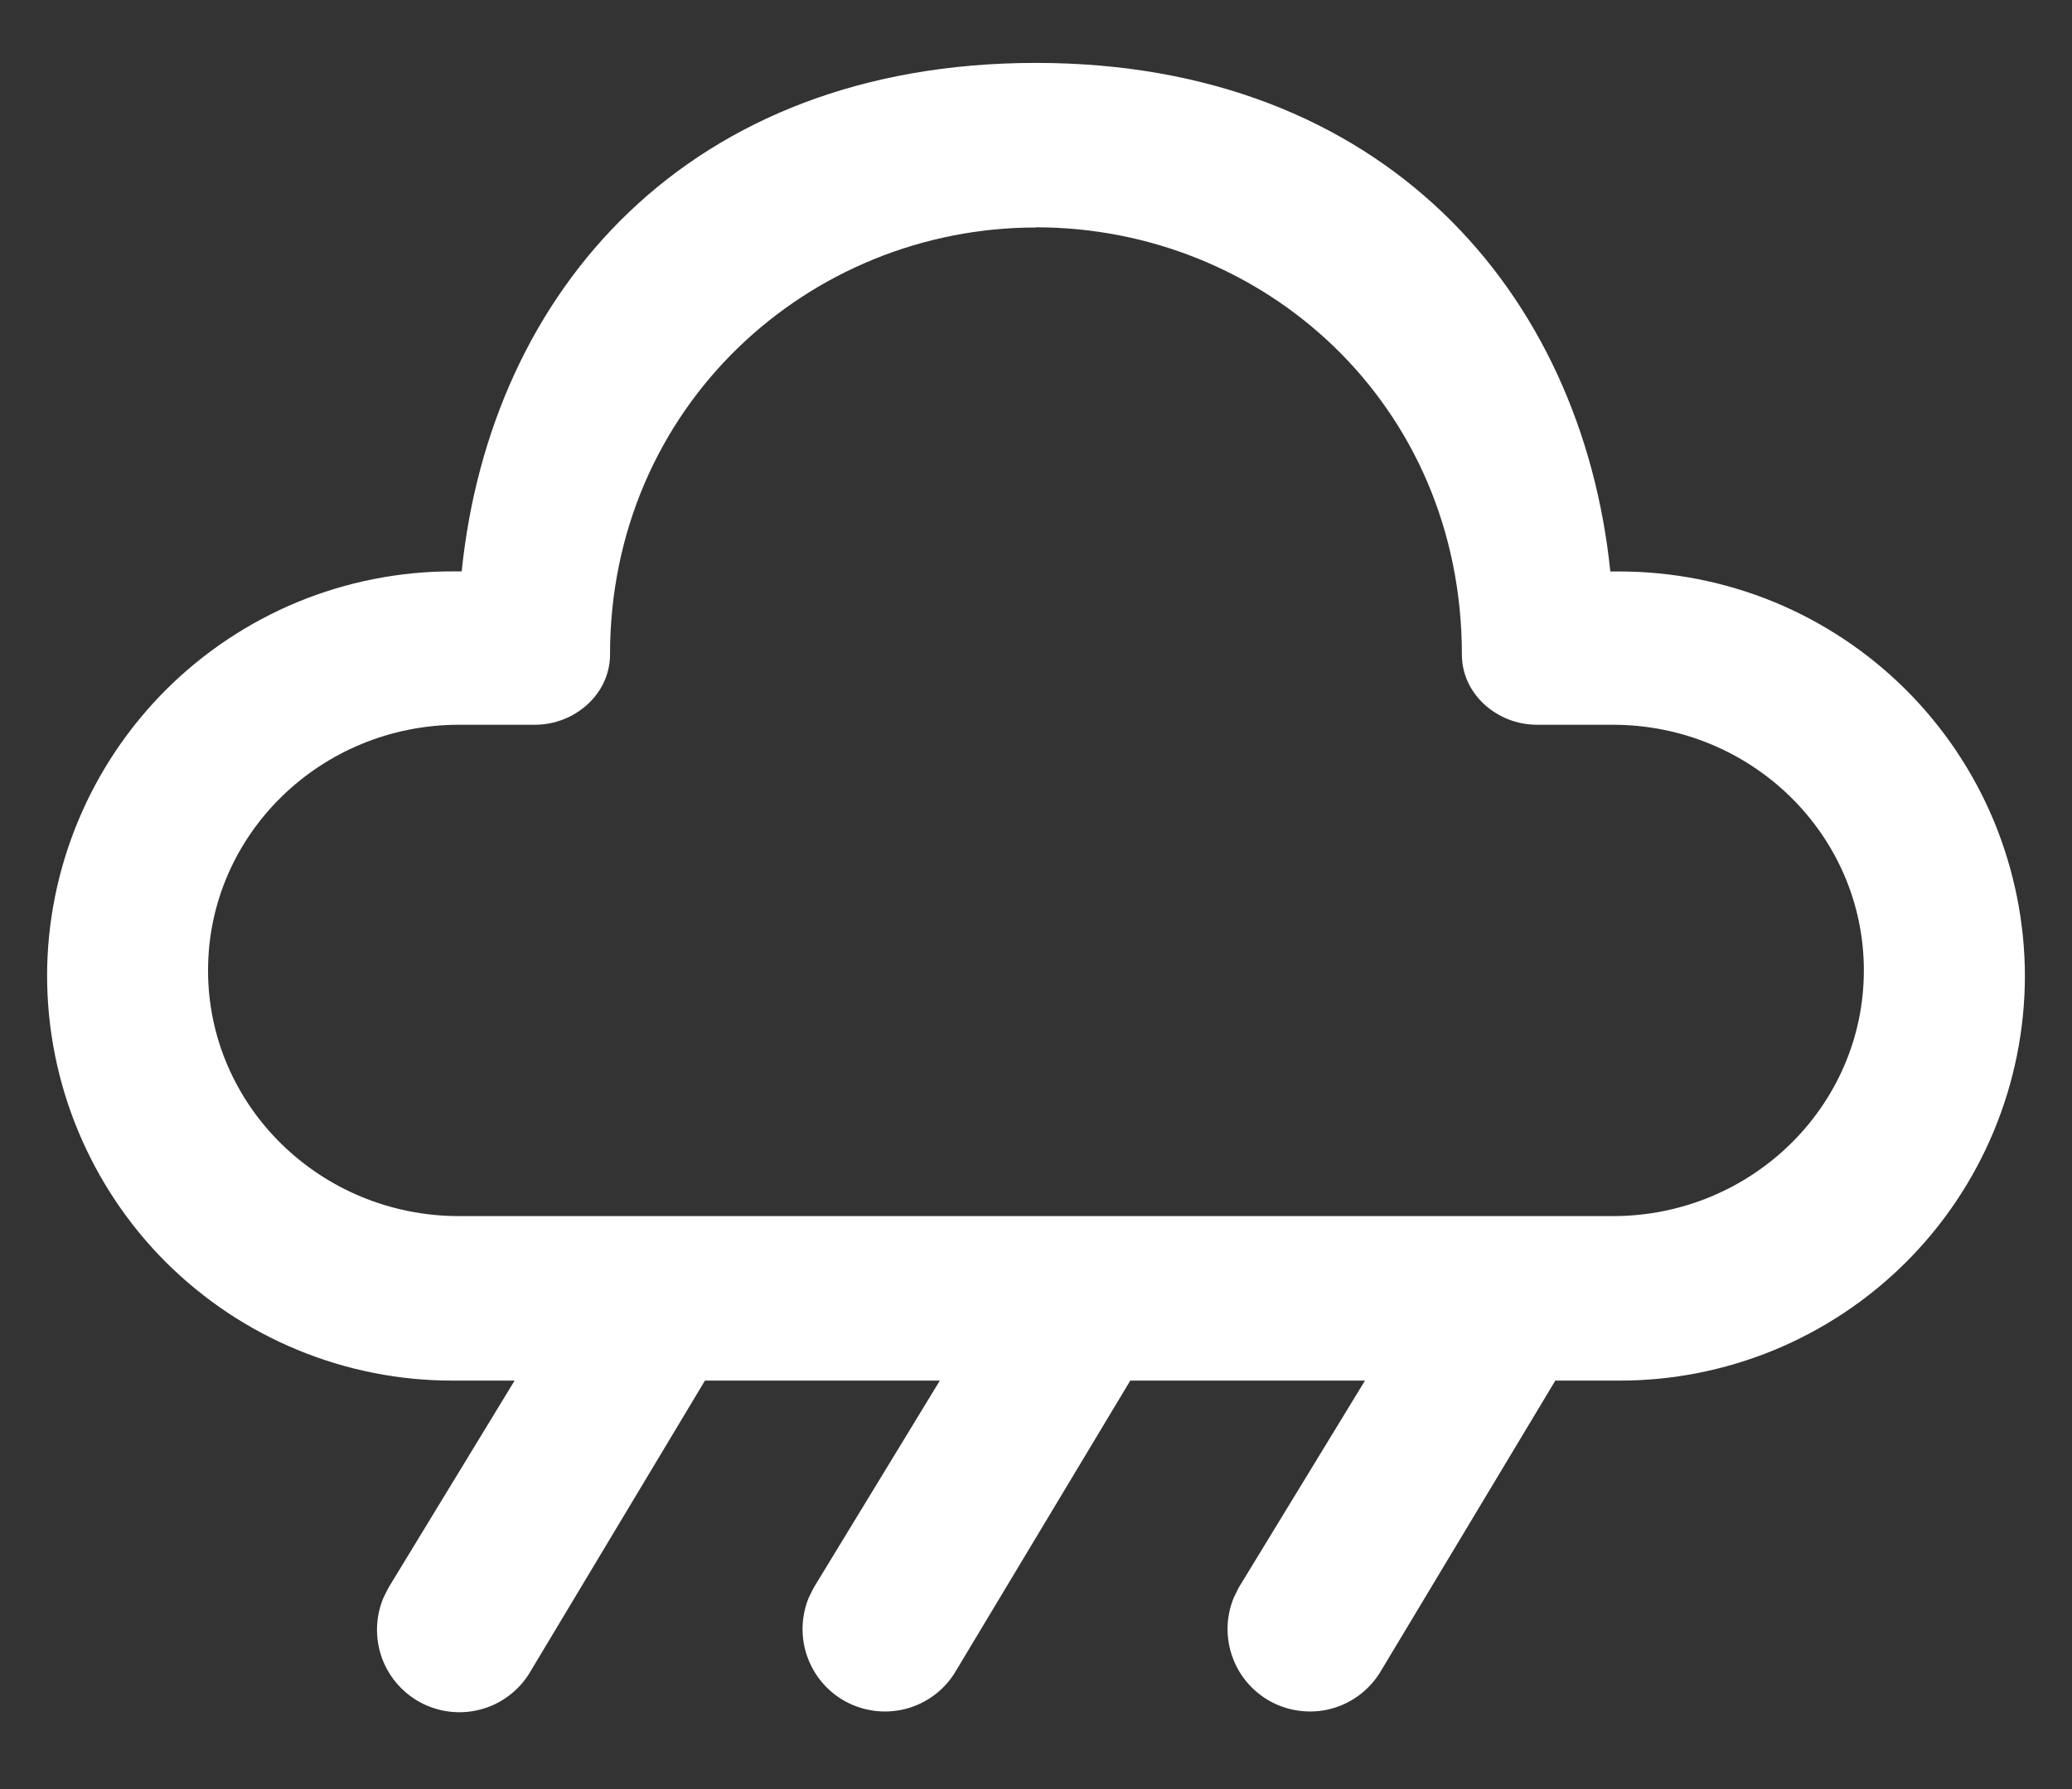 <svg width="22" height="19" viewBox="0 0 22 19" fill="none" xmlns="http://www.w3.org/2000/svg">
<rect x="0" y="0" width="22" height="19" fill="#333333" stroke="none"/>
<path d="M11 0.668C14.696 0.668 16.794 3.114 17.098 6.069H17.192C17.757 6.069 18.316 6.179 18.839 6.394C19.361 6.61 19.836 6.926 20.236 7.325C20.636 7.724 20.954 8.198 21.171 8.72C21.387 9.242 21.499 9.801 21.5 10.366C21.499 10.931 21.387 11.49 21.17 12.012C20.953 12.534 20.636 13.007 20.236 13.406C19.836 13.805 19.361 14.121 18.839 14.337C18.317 14.552 17.758 14.663 17.193 14.662H16.514L14.668 17.736C14.557 17.929 14.378 18.073 14.165 18.138C13.953 18.203 13.723 18.184 13.524 18.087C13.324 17.989 13.169 17.819 13.091 17.611C13.012 17.403 13.015 17.173 13.1 16.967L13.152 16.861L14.493 14.662H12.001L10.155 17.736C10.045 17.929 9.865 18.073 9.652 18.138C9.44 18.203 9.211 18.184 9.011 18.087C8.811 17.989 8.657 17.819 8.578 17.611C8.499 17.403 8.503 17.173 8.587 16.967L8.64 16.861L9.979 14.662H7.485L5.641 17.736C5.532 17.931 5.352 18.078 5.139 18.144C4.925 18.211 4.694 18.193 4.493 18.095C4.292 17.996 4.136 17.824 4.058 17.615C3.98 17.405 3.985 17.173 4.072 16.967L4.125 16.861L5.464 14.662H4.809C4.244 14.663 3.684 14.553 3.162 14.337C2.639 14.122 2.165 13.806 1.764 13.407C1.364 13.008 1.047 12.534 0.83 12.012C0.613 11.491 0.501 10.931 0.5 10.366C0.5 9.801 0.612 9.242 0.829 8.72C1.046 8.198 1.363 7.724 1.764 7.324C2.164 6.925 2.639 6.609 3.161 6.393C3.684 6.178 4.243 6.067 4.809 6.068H4.902C5.207 3.093 7.303 0.668 11 0.668ZM11 2.416C8.584 2.416 6.477 4.321 6.477 6.953C6.477 7.369 6.105 7.697 5.679 7.697H4.874C3.403 7.697 2.209 8.865 2.209 10.306C2.209 11.746 3.403 12.915 4.874 12.915H17.125C18.596 12.915 19.79 11.746 19.79 10.306C19.79 8.865 18.596 7.697 17.125 7.697H16.32C15.894 7.697 15.522 7.37 15.522 6.953C15.522 4.287 13.415 2.414 10.999 2.414L11 2.416Z" fill="white"/>
</svg>
